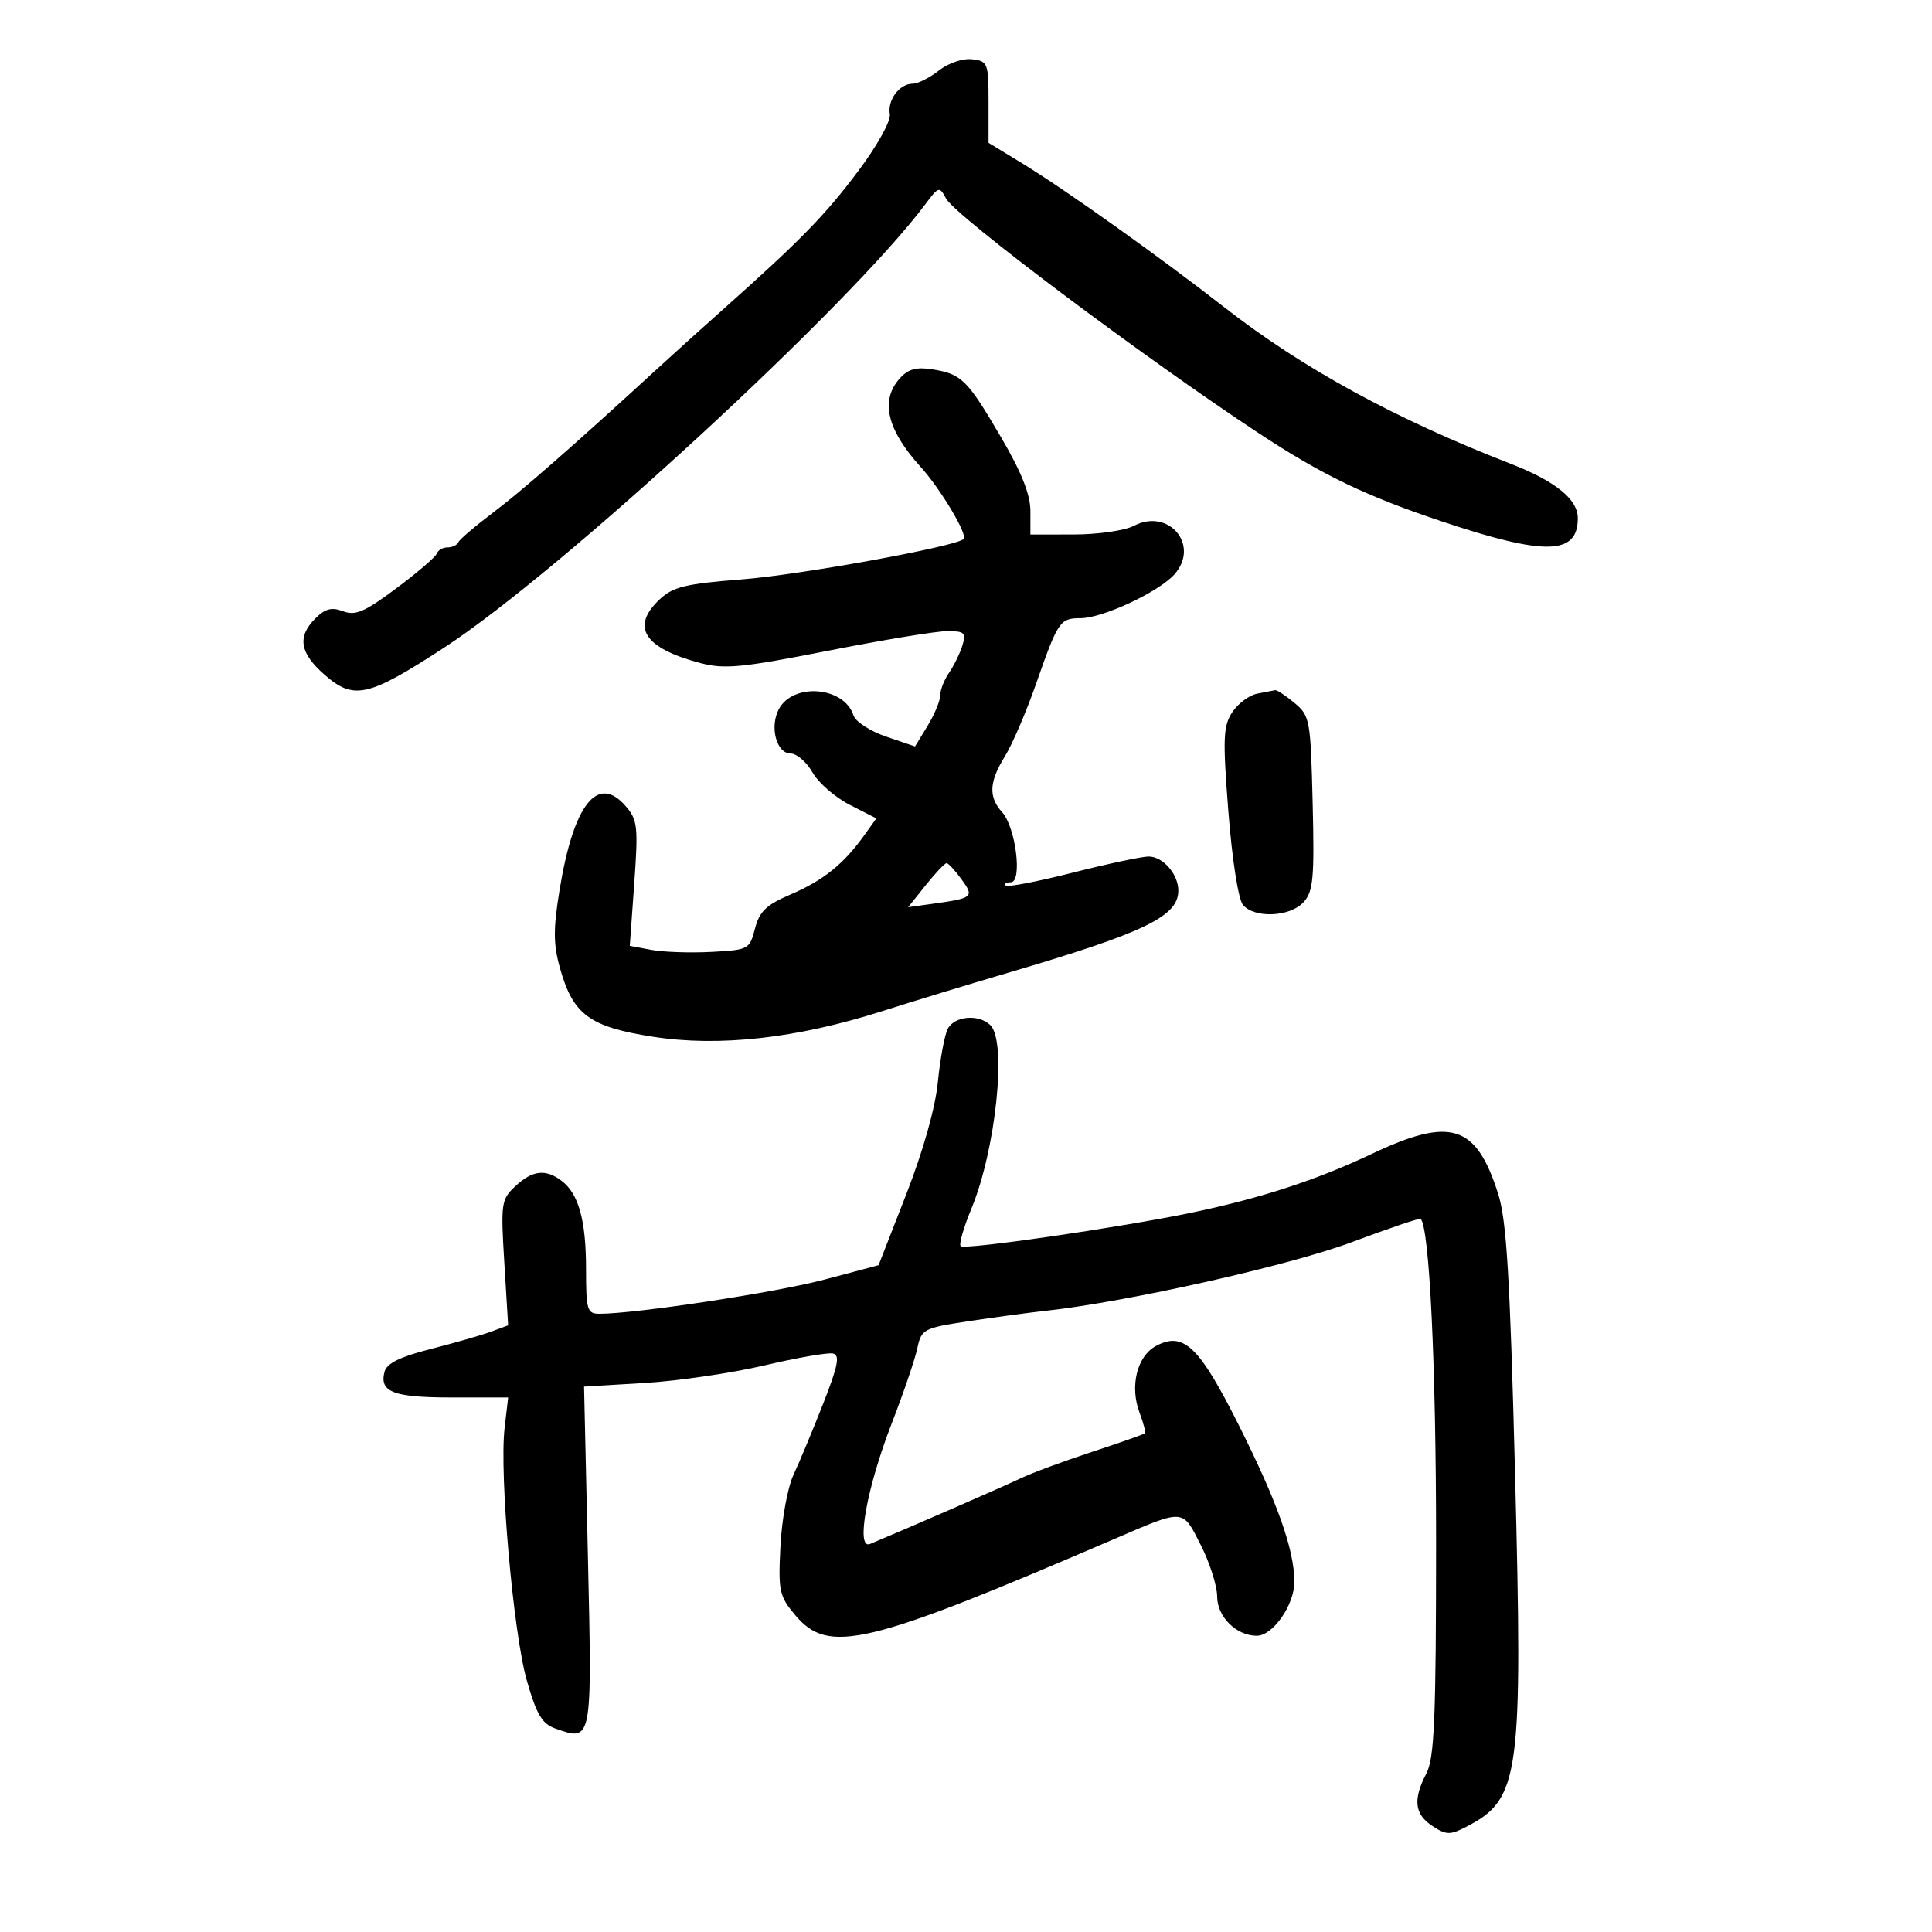 <svg xmlns="http://www.w3.org/2000/svg" width="300" height="300" viewBox="0 0 300 300" version="1.1">
	<path d="M 145.788 10.952 C 144.356 12.079, 142.523 13, 141.715 13 C 139.671 13, 137.792 15.514, 138.169 17.741 C 138.347 18.792, 136.216 22.627, 133.273 26.551 C 128.135 33.404, 124.292 37.343, 112.500 47.843 C 109.200 50.781, 104.462 55.056, 101.971 57.343 C 88.992 69.257, 81 76.253, 76.500 79.643 C 73.750 81.714, 71.350 83.767, 71.167 84.204 C 70.983 84.642, 70.233 85, 69.500 85 C 68.767 85, 68.017 85.428, 67.833 85.951 C 67.650 86.474, 64.821 88.903, 61.546 91.349 C 56.633 95.018, 55.187 95.641, 53.278 94.916 C 51.508 94.243, 50.498 94.502, 48.982 96.018 C 46.124 98.876, 46.529 101.380, 50.399 104.777 C 54.934 108.759, 57.178 108.248, 69 100.542 C 87.094 88.746, 131.993 47.373, 143.669 31.735 C 145.758 28.938, 145.878 28.904, 146.910 30.833 C 148.373 33.565, 177.698 55.572, 195.500 67.296 C 205.336 73.774, 212.053 77.006, 223.921 80.974 C 239.932 86.326, 245 86.206, 245 80.474 C 245 77.517, 241.540 74.719, 234.500 71.985 C 216.663 65.056, 202.260 57.187, 190.194 47.776 C 180.019 39.840, 165.415 29.441, 158.686 25.339 L 153.500 22.179 153.500 15.839 C 153.500 9.786, 153.385 9.487, 150.945 9.202 C 149.498 9.034, 147.262 9.792, 145.788 10.952 M 139.738 58.737 C 136.643 62.157, 137.704 66.699, 142.956 72.500 C 146.056 75.924, 150.300 83.033, 149.639 83.694 C 148.473 84.860, 124.324 89.257, 115.188 89.967 C 106.465 90.645, 104.499 91.122, 102.438 93.059 C 97.873 97.347, 99.990 100.648, 108.792 102.969 C 112.488 103.943, 115.239 103.676, 128.566 101.050 C 137.081 99.372, 145.417 98, 147.091 98 C 149.789 98, 150.055 98.256, 149.433 100.250 C 149.047 101.487, 148.116 103.388, 147.365 104.473 C 146.614 105.557, 145.998 107.132, 145.996 107.973 C 145.994 108.813, 145.113 110.942, 144.039 112.704 L 142.086 115.908 137.585 114.374 C 135.110 113.531, 132.833 112.049, 132.526 111.080 C 131.108 106.614, 123.170 105.946, 120.944 110.105 C 119.471 112.857, 120.566 116.998, 122.769 117.006 C 123.721 117.010, 125.250 118.332, 126.168 119.944 C 127.085 121.556, 129.690 123.822, 131.957 124.978 L 136.079 127.081 134.137 129.790 C 130.991 134.181, 127.801 136.737, 122.793 138.879 C 118.983 140.508, 117.923 141.523, 117.233 144.196 C 116.402 147.417, 116.233 147.508, 110.441 147.811 C 107.173 147.982, 102.991 147.840, 101.147 147.496 L 97.794 146.871 98.485 137.185 C 99.117 128.328, 99.002 127.300, 97.147 125.165 C 92.800 120.162, 89.073 124.871, 86.905 138.105 C 85.896 144.262, 85.906 146.592, 86.957 150.346 C 88.978 157.564, 91.542 159.451, 101.417 160.987 C 111.690 162.585, 123.707 161.240, 137 157.005 C 141.675 155.515, 150.450 152.840, 156.500 151.061 C 177.877 144.773, 183.044 142.265, 182.968 138.211 C 182.921 135.684, 180.551 133, 178.367 133 C 177.315 133, 172.005 134.129, 166.568 135.508 C 161.131 136.887, 156.454 137.787, 156.174 137.508 C 155.895 137.229, 156.250 137, 156.963 137 C 158.788 137, 157.732 128.466, 155.618 126.131 C 153.462 123.748, 153.579 121.418, 156.056 117.409 C 157.188 115.579, 159.341 110.575, 160.841 106.291 C 164.308 96.391, 164.571 96.002, 167.809 95.990 C 171.250 95.978, 179.939 91.915, 182.369 89.182 C 186.381 84.669, 181.483 78.822, 176.060 81.652 C 174.652 82.386, 170.463 82.990, 166.750 82.994 L 160 83 160 79.338 C 160 76.796, 158.610 73.304, 155.455 67.923 C 150.184 58.932, 149.338 58.091, 144.828 57.359 C 142.317 56.952, 141.041 57.297, 139.738 58.737 M 195.225 107.709 C 193.974 107.949, 192.227 109.251, 191.341 110.602 C 189.932 112.753, 189.857 114.668, 190.742 126.027 C 191.320 133.447, 192.285 139.639, 192.998 140.498 C 194.773 142.636, 200.336 142.392, 202.424 140.084 C 203.927 138.423, 204.114 136.372, 203.829 124.694 C 203.512 111.732, 203.405 111.142, 201 109.144 C 199.625 108.001, 198.275 107.113, 198 107.169 C 197.725 107.226, 196.476 107.469, 195.225 107.709 M 143.759 137.436 L 141.017 140.871 144.759 140.350 C 151.113 139.466, 151.312 139.299, 149.305 136.542 C 148.312 135.178, 147.275 134.049, 147 134.031 C 146.725 134.014, 145.266 135.546, 143.759 137.436 M 147.170 159.750 C 146.675 160.713, 145.983 164.425, 145.632 168 C 145.239 172.010, 143.354 178.706, 140.710 185.479 L 136.426 196.458 127.963 198.707 C 120.466 200.698, 98.711 204, 93.087 204 C 91.172 204, 91 203.430, 91 197.065 C 91 189.499, 89.860 185.376, 87.211 183.363 C 84.731 181.479, 82.690 181.709, 80.048 184.170 C 77.826 186.240, 77.746 186.790, 78.311 196.069 L 78.904 205.797 76.202 206.794 C 74.716 207.343, 70.505 208.552, 66.844 209.481 C 62.127 210.679, 60.049 211.704, 59.710 213.001 C 58.883 216.163, 61.069 217, 70.153 217 L 78.906 217 78.353 221.750 C 77.521 228.895, 79.702 253.616, 81.816 261 C 83.312 266.224, 84.177 267.677, 86.222 268.402 C 91.974 270.441, 91.946 270.583, 91.291 241.709 L 90.692 215.312 100.096 214.748 C 105.268 214.438, 113.652 213.207, 118.727 212.014 C 123.801 210.821, 128.583 209.992, 129.353 210.172 C 130.456 210.431, 130.129 212.089, 127.807 218 C 126.187 222.125, 124.121 227.075, 123.217 229 C 122.312 230.925, 121.399 235.901, 121.189 240.058 C 120.833 247.079, 120.996 247.842, 123.492 250.808 C 128.664 256.954, 134.457 255.571, 173 238.986 C 184.002 234.251, 183.572 234.222, 186.456 239.913 C 187.855 242.674, 189 246.273, 189 247.910 C 189 251.051, 191.978 254, 195.150 254 C 197.658 254, 201.002 249.198, 200.989 245.615 C 200.972 240.621, 198.373 233.291, 192.394 221.369 C 186.209 209.036, 183.785 206.707, 179.515 208.992 C 176.545 210.581, 175.394 215.275, 176.962 219.399 C 177.564 220.982, 177.926 222.407, 177.768 222.565 C 177.610 222.723, 173.885 224.032, 169.490 225.474 C 165.096 226.916, 160.150 228.749, 158.500 229.547 C 156.070 230.723, 141.159 237.222, 135.099 239.746 C 132.849 240.683, 134.575 231.055, 138.444 221.084 C 140.275 216.363, 142.073 211.097, 142.437 209.383 C 143.076 206.382, 143.370 206.225, 150.300 205.169 C 154.260 204.566, 159.750 203.826, 162.500 203.525 C 175.124 202.140, 200.252 196.499, 209.908 192.882 C 215.633 190.738, 220.443 189.110, 220.599 189.265 C 221.973 190.640, 222.999 212.142, 222.994 239.474 C 222.989 266.816, 222.731 272.993, 221.494 275.364 C 219.375 279.427, 219.635 281.715, 222.424 283.542 C 224.574 284.951, 225.166 284.965, 227.676 283.667 C 236.013 279.356, 236.475 275.995, 235.247 228.500 C 234.460 198.063, 233.938 189.475, 232.623 185.349 C 229.199 174.604, 225.272 173.370, 213 179.180 C 204.411 183.247, 195.758 186.067, 185 188.307 C 173.923 190.612, 149.781 194.115, 149.171 193.504 C 148.880 193.213, 149.634 190.583, 150.846 187.659 C 154.635 178.516, 156.373 161.773, 153.800 159.200 C 152.026 157.426, 148.202 157.744, 147.170 159.750" stroke="none" fill="black" fill-rule="evenodd"/>
</svg>